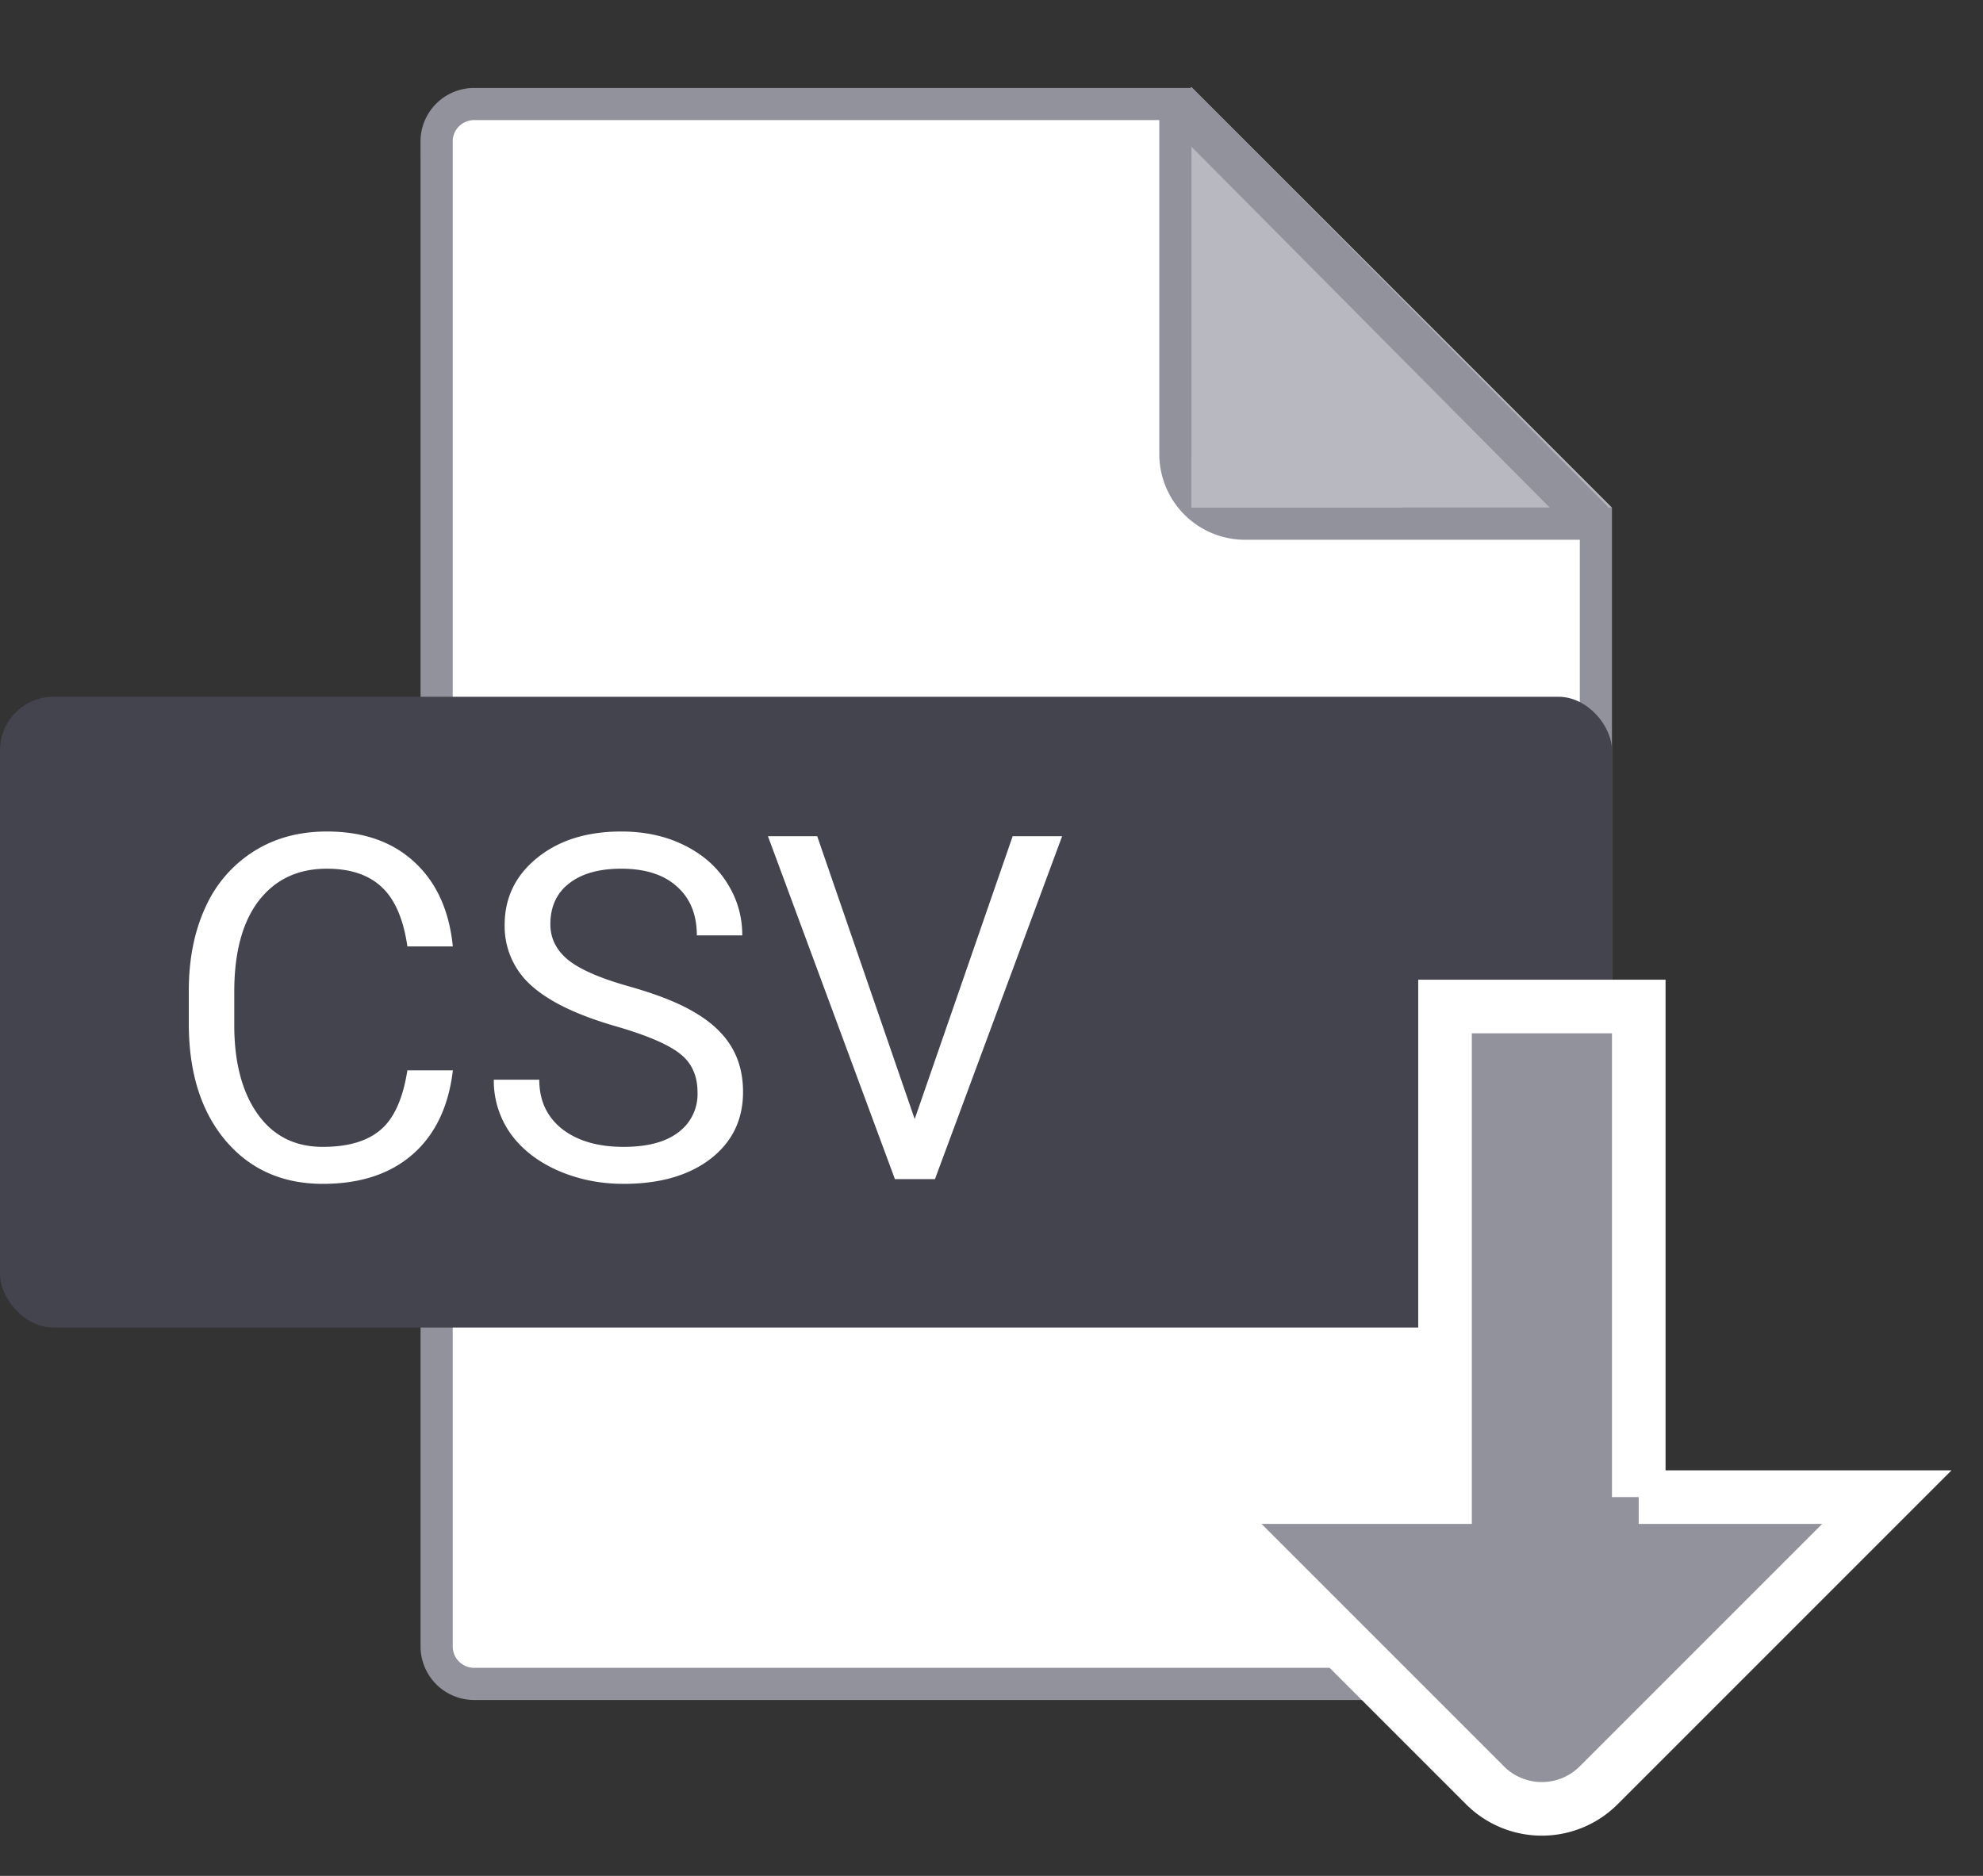 <svg width="37" height="35" fill="none" xmlns="http://www.w3.org/2000/svg">
  <rect width="100%" height="100%" fill="#333333" stroke="none"/>
  <path d="M8.146 2.641a.7.7 0 01.7-.7h13.085v6.53a1.3 1.3 0 001.3 1.3h6.546v20.947a.7.7 0 01-.7.7H8.847a.7.7 0 01-.7-.7V2.641z" fill="#fff" stroke="#92929D" stroke-width=".6"/>
  <path d="M22.23 9.472V1.625l7.847 7.846-7.846.001z" fill="#B8B8C0"/>
  <path d="M21.64 2.143l.59-.518 7.778 7.833-.59.518-7.777-7.833z" fill="#92929D"/>
  <rect y="13" width="30.077" height="11.769" rx="1" fill="#44444F"/>
  <path d="M30.577 27.933v-9.154h-3.615v9.154H22.33l.854.853 4.524 4.524a1.5 1.5 0 002.121 0l4.524-4.524.853-.853h-4.63z" fill="#92929D" stroke="#fff"/>
  <path d="M8.45 19.97c-.08.677-.33 1.2-.752 1.569-.42.366-.977.549-1.675.549-.755 0-1.362-.271-1.819-.813-.454-.542-.681-1.267-.681-2.175v-.616c0-.594.105-1.117.316-1.569a2.38 2.38 0 01.906-1.037c.39-.243.84-.364 1.353-.364.68 0 1.225.19 1.635.571.41.378.649.902.716 1.573h-.848c-.073-.51-.233-.879-.479-1.107-.243-.229-.584-.343-1.024-.343-.539 0-.962.2-1.27.598-.305.398-.457.965-.457 1.7v.62c0 .694.145 1.247.435 1.657.29.41.696.615 1.217.615.47 0 .828-.105 1.077-.317.252-.213.419-.584.501-1.111h.848zm3.04-.822c-.723-.208-1.25-.463-1.582-.765a1.475 1.475 0 01-.492-1.125c0-.504.2-.92.602-1.248.404-.33.929-.496 1.573-.496.44 0 .83.085 1.174.255.345.17.612.404.8.703.19.298.285.625.285.98h-.848c0-.387-.123-.69-.37-.91-.245-.223-.592-.334-1.04-.334-.417 0-.742.092-.976.277-.232.181-.347.435-.347.76 0 .26.11.482.33.664.222.178.598.343 1.128.492.534.15.95.315 1.249.497.301.178.524.388.668.628.146.24.22.523.22.848 0 .519-.203.935-.607 1.248-.405.31-.945.466-1.622.466-.44 0-.85-.084-1.23-.25-.381-.17-.676-.402-.884-.695a1.698 1.698 0 01-.307-.998h.848c0 .387.142.693.426.919.287.223.67.334 1.147.334.446 0 .787-.09 1.024-.273a.885.885 0 00.356-.742c0-.314-.11-.555-.33-.725-.22-.173-.618-.343-1.195-.51zm5.577 1.731l1.828-5.277h.923L17.445 22h-.747l-2.369-6.398h.919l1.819 5.277z" fill="#fff"/>
</svg>
